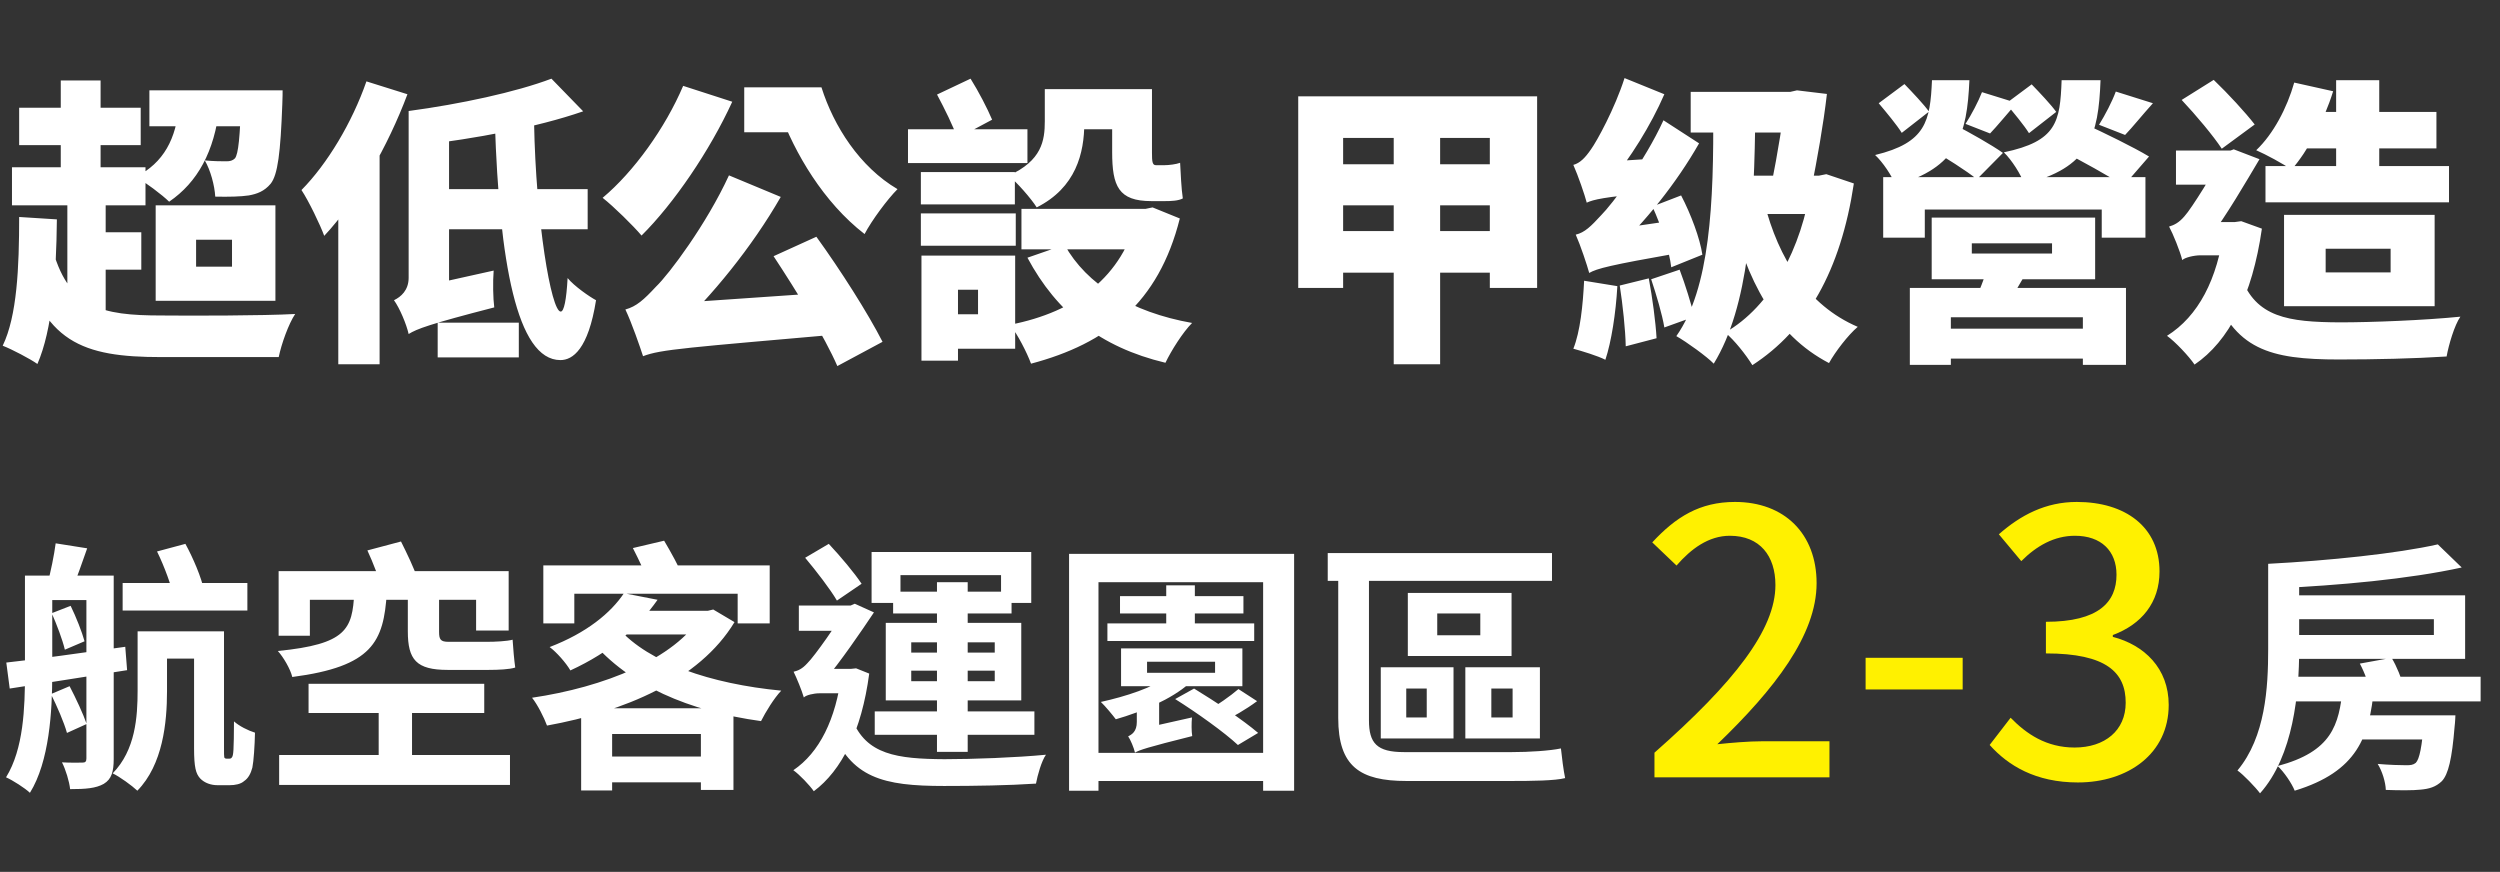 <svg width="238" height="83" viewBox="0 0 238 83" fill="none" xmlns="http://www.w3.org/2000/svg">
<rect x="0" y="0" width="238" height="83" fill="#333333" stroke="none"/>
<path d="M11.675 55.5V58.125H23.55V55.5H11.675ZM14.6 60.1V62.7H20.1V60.1H14.6ZM13.1 60.1V65.725C13.1 68.25 12.9 71.4 10.725 73.625C11.375 73.925 12.575 74.8 13.075 75.275C15.5 72.8 15.9 68.8 15.9 65.8V60.1H13.1ZM18.475 60.1V71.225C18.475 73.075 18.65 73.65 19.05 74.1C19.475 74.55 20.1 74.75 20.7 74.75C21.025 74.75 21.5 74.75 21.875 74.75C22.375 74.75 22.925 74.65 23.25 74.35C23.625 74.1 23.875 73.65 24.025 73.075C24.15 72.475 24.25 70.975 24.275 69.75C23.625 69.55 22.775 69.125 22.275 68.675C22.275 69.925 22.25 70.925 22.225 71.375C22.2 71.825 22.15 72.025 22.075 72.1C22.025 72.2 21.925 72.225 21.825 72.225C21.75 72.225 21.65 72.225 21.575 72.225C21.475 72.225 21.4 72.2 21.35 72.1C21.325 72 21.325 71.7 21.325 71.15V60.1H18.475ZM14.95 52.5C15.65 53.925 16.35 55.825 16.575 57L19.425 56.2C19.175 54.975 18.4 53.15 17.65 51.775L14.95 52.5ZM3.55 54.8V57.125H8.825V54.8H3.55ZM8.225 54.8V72.2C8.225 72.5 8.125 72.6 7.85 72.6C7.55 72.6 6.725 72.625 5.9 72.575C6.25 73.25 6.6 74.4 6.675 75.125C8.15 75.125 9.125 75.05 9.875 74.625C10.625 74.175 10.825 73.45 10.825 72.25V54.8H8.225ZM2.375 54.8V64.2C2.375 67.325 2.25 71.3 0.575 74C1.2 74.275 2.375 75.025 2.85 75.475C4.7 72.5 4.975 67.7 4.975 64.2V54.8H2.375ZM4.925 58.375C5.4 59.45 5.95 60.9 6.175 61.85L8.05 61.05C7.8 60.15 7.25 58.75 6.725 57.675L4.925 58.375ZM5.3 51.725C5.15 52.875 4.825 54.45 4.525 55.55L6.875 56.075C7.275 55.1 7.8 53.65 8.3 52.2L5.3 51.725ZM4.85 66.075C5.425 67.225 6.1 68.775 6.375 69.775L8.25 68.925C7.925 67.975 7.225 66.475 6.625 65.325L4.85 66.075ZM0.6 63.075L0.925 65.55C4 65.075 8.175 64.425 12.1 63.8L11.925 61.575C7.775 62.15 3.45 62.775 0.6 63.075ZM36.05 66.55V73.275H39.225V66.55H36.05ZM26.525 54.375V60.525H29.5V57.1H45.325V60.025H48.425V54.375H26.525ZM29.375 65.1V67.875H46.1V65.1H29.375ZM26.575 71.875V74.725H48.55V71.875H26.575ZM34.975 52.4C35.525 53.575 36.125 55.15 36.375 56.125L39.75 55.1C39.45 54.15 38.725 52.65 38.175 51.55L34.975 52.4ZM33.725 56.425C33.55 59.9 33 61.325 26.45 61.975C26.975 62.55 27.65 63.7 27.825 64.45C35.475 63.45 36.525 61.1 36.825 56.425H33.725ZM38.825 56.375V60.1C38.825 62.8 39.625 63.775 42.625 63.775C43.225 63.775 45.825 63.775 46.5 63.775C47.45 63.775 48.525 63.725 49.05 63.55C48.95 62.85 48.85 61.7 48.8 60.9C48.25 61.05 47.125 61.1 46.4 61.1C45.725 61.1 43.25 61.1 42.675 61.1C41.925 61.1 41.8 60.85 41.8 60.15V56.375H38.825ZM59.4 56.475C58.15 58.35 55.85 60.25 52.325 61.6C52.975 62.075 53.9 63.125 54.3 63.825C58.15 62.05 60.7 59.8 62.6 57.1L59.4 56.475ZM60.225 58.15L58.2 60.4H67.7V58.15H60.225ZM66.8 58.15V58.575C64.25 62.75 57.45 65.425 50.65 66.425C51.175 67.075 51.8 68.325 52.075 69.075C59.375 67.75 66.575 64.775 69.925 59.225L67.9 58.025L67.375 58.15H66.8ZM58.9 59.85L56.3 61C59.875 65.25 65.575 67.7 72.45 68.65C72.875 67.8 73.7 66.45 74.375 65.75C67.625 65.1 61.8 63.1 58.9 59.85ZM55.325 67.425V75.25H58.275V69.875H66.725V75.2H69.825V67.425H55.325ZM57.075 72.025V74.475H68.275V72.025H57.075ZM51.725 53.825V59.35H54.675V56.525H70.225V59.35H73.275V53.825H51.725ZM60.25 52.175C60.825 53.3 61.55 54.825 61.875 55.725L65.025 54.9C64.65 53.975 63.85 52.525 63.225 51.475L60.25 52.175ZM89.2 55.425V71.575H92.125V55.425H89.2ZM86.75 63.85H94.7V64.85H86.75V63.85ZM86.75 61.15H94.7V62.125H86.75V61.15ZM84.325 59.3V66.675H97.225V59.3H84.325ZM82.975 52.55V57.4H85.725V54.75H95.3V57.4H98.175V52.55H82.975ZM85.025 56.325V58.4H96.3V56.325H85.025ZM83.275 67.725V69.95H98.475V67.725H83.275ZM76.65 53.1C77.7 54.35 79.05 56.1 79.675 57.175L82.025 55.575C81.35 54.55 80.025 52.975 78.9 51.775L76.65 53.1ZM76.05 57.65V60.05H81.275V57.65H76.05ZM81.125 68.475L79.125 69.275C80.975 74.075 84.075 74.825 89.875 74.825C92.8 74.825 96 74.775 98.625 74.6C98.775 73.8 99.15 72.45 99.575 71.85C96.725 72.125 92.6 72.275 89.925 72.275C85.4 72.25 82.45 71.85 81.125 68.475ZM80.125 63.675V64.125C79.575 68.5 78 71.65 75.525 73.325C76.1 73.725 77.075 74.75 77.475 75.325C80.125 73.35 82.025 69.6 82.75 64.125L81.5 63.625L81.025 63.675H80.125ZM76.525 66.4C76.725 66.175 77.45 66 78.05 66H81.275V63.675H77.6L76.525 64.25V66.4ZM76.525 66.4C76.525 65.725 78.525 64.75 78.525 64.75C79.925 63.125 82.05 60.025 83.2 58.3L81.375 57.475L80.625 57.8V57.875C79.775 59.25 77.575 62.45 76.85 63.15C76.375 63.675 75.975 63.85 75.55 63.95C75.825 64.5 76.35 65.775 76.525 66.4ZM105.425 59.35V61.025H119.4V59.35H105.425ZM106.625 56.75V58.4H118.375V56.75H106.625ZM111.025 55.725V60.35H113.75V55.725H111.025ZM111.225 64.35C109.825 65.45 107.175 66.3 104.8 66.825C105.225 67.225 105.925 68.075 106.225 68.475C108.675 67.775 111.55 66.55 113.2 65.075L111.225 64.35ZM117.9 65.6C117.15 66.25 115.825 67.175 114.85 67.725L116.325 68.75C117.325 68.275 118.6 67.55 119.675 66.75L117.9 65.6ZM109.2 63H115.675V64.05H109.2V63ZM106.725 61.725V65.325H118.275V61.725H106.725ZM101.775 52.725V75.275H104.575V55.425H120.25V75.275H123.2V52.725H101.775ZM103.55 71.675V74.35H121.85V71.675H103.55ZM111.875 66.55C113.95 67.85 116.6 69.75 117.85 70.925L119.775 69.775C118.35 68.55 115.65 66.75 113.675 65.55L111.875 66.55ZM108.05 71.65C108.475 71.4 109.2 71.15 113.5 70.075C113.425 69.65 113.425 68.825 113.475 68.3L108.8 69.35L107.925 70.025L108.05 71.65ZM108.05 71.65C108.05 70.975 110.35 70.075 110.35 70.075V66.125L108.225 66.1V68.725C108.225 69.65 107.75 69.925 107.4 70.1C107.625 70.425 107.95 71.2 108.05 71.65ZM136.825 58.4H140.925V60.475H136.825V58.4ZM134.025 56.45V62.45H143.9V56.45H134.025ZM133.875 65.55H135.825V68.3H133.875V65.55ZM131.45 63.525V70.3H138.375V63.525H131.45ZM141.975 65.55H144V68.3H141.975V65.55ZM139.5 63.525V70.3H146.6V63.525H139.5ZM126.4 52.65V55.3H147.75V52.65H126.4ZM127.4 52.7V68.35C127.4 72.975 129.475 74.35 133.9 74.35C135 74.35 142.1 74.35 143.8 74.35C145.825 74.35 148.05 74.325 149 74.075C148.85 73.375 148.675 72 148.6 71.25C147.55 71.475 145.55 71.6 143.95 71.6C142.15 71.6 135.125 71.6 133.65 71.6C131.075 71.6 130.325 70.75 130.325 68.575V52.7H127.4ZM224.655 63.175C225.13 64.05 225.555 65.25 225.68 66.05L228.83 65.375C228.63 64.6 228.18 63.45 227.68 62.625L224.655 63.175ZM217.18 64.425V66.775H236.155V64.425H217.18ZM224.08 68.1V70.4H231.555V68.1H224.08ZM230.78 68.1V68.45C230.58 71.125 230.33 72.275 229.98 72.625C229.73 72.825 229.48 72.85 229.08 72.85C228.605 72.85 227.48 72.825 226.355 72.725C226.78 73.4 227.105 74.45 227.13 75.2C228.48 75.25 229.73 75.25 230.43 75.175C231.255 75.1 231.88 74.925 232.455 74.375C233.08 73.725 233.43 72.25 233.68 69.15C233.73 68.8 233.755 68.1 233.755 68.1H230.78ZM223.03 65.475C222.68 69.05 221.98 71.55 216.83 72.925C217.43 73.475 218.18 74.575 218.455 75.275C224.43 73.45 225.58 70.125 226.005 65.475H223.03ZM217.63 56.675V58.95H231.705V60.45H217.63V62.725H234.68V56.675H217.63ZM232.08 51.825C228.205 52.7 221.68 53.375 215.93 53.675C216.205 54.25 216.58 55.325 216.68 56C222.53 55.75 229.38 55.125 234.355 54.025L232.08 51.825ZM215.93 53.675V61.825C215.93 65.425 215.68 70.15 213.005 73.35C213.555 73.725 214.73 74.95 215.155 75.525C218.355 71.95 218.88 65.9 218.88 61.85V53.675H215.93Z" fill="white"/>
<path d="M157.505 74H174.165V70.57H167.725C166.465 70.57 164.82 70.71 163.49 70.85C168.95 65.6 172.94 60.455 172.94 55.52C172.94 50.83 169.895 47.785 165.17 47.785C161.81 47.785 159.535 49.22 157.295 51.635L159.605 53.84C160.97 52.265 162.65 51.005 164.68 51.005C167.55 51.005 169.02 52.93 169.02 55.695C169.02 59.93 165.135 64.935 157.505 71.655V74ZM177.606 65.635H186.846V62.625H177.606V65.635ZM197.816 74.49C202.576 74.49 206.461 71.76 206.461 67.105C206.461 63.605 204.116 61.4 201.141 60.63V60.455C203.871 59.44 205.586 57.375 205.586 54.4C205.586 50.165 202.331 47.785 197.711 47.785C194.736 47.785 192.356 49.045 190.291 50.865L192.426 53.42C193.896 51.95 195.576 51.005 197.536 51.005C200.021 51.005 201.491 52.44 201.491 54.715C201.491 57.305 199.811 59.195 194.771 59.195V62.205C200.546 62.205 202.366 64.025 202.366 66.895C202.366 69.555 200.371 71.165 197.501 71.165C194.806 71.165 192.916 69.87 191.411 68.33L189.416 70.92C191.166 72.88 193.791 74.49 197.816 74.49Z" fill="#FFF100"/>
<path d="M14.222 8.601V12.021H25.137V8.601H14.222ZM17.043 9.998C16.787 13.19 15.589 15.498 12.939 16.838C13.794 17.323 15.447 18.548 16.102 19.203C18.81 17.351 20.406 14.444 20.89 10.226L17.043 9.998ZM22.971 8.601V9.114C22.857 13.133 22.686 14.643 22.372 15.071C22.145 15.299 21.888 15.356 21.546 15.356C21.119 15.356 20.378 15.356 19.494 15.271C20.035 16.183 20.434 17.665 20.491 18.719C21.774 18.747 22.942 18.719 23.683 18.605C24.482 18.462 25.166 18.206 25.764 17.494C26.448 16.639 26.704 14.53 26.875 9.941C26.904 9.514 26.904 8.601 26.904 8.601H22.971ZM1.824 10.255V13.817H13.395V10.255H1.824ZM1.14 15.926V19.546H13.851V15.926H1.14ZM7.923 22.11V25.673H13.452V22.11H7.923ZM5.785 7.661V17.807H9.576V7.661H5.785ZM6.412 18.035V30.489H10.06V18.035H6.412ZM4.902 23.336L1.966 24.163C3.99 32.627 7.866 33.995 15.361 33.995H26.534C26.79 32.741 27.474 30.831 28.101 29.891C25.052 30.062 18.012 30.062 15.39 30.034C9.662 30.034 6.412 29.349 4.902 23.336ZM1.824 20.657C1.824 25.445 1.625 30.09 0.257 32.912C1.14 33.254 2.878 34.166 3.562 34.651C4.987 31.373 5.358 26.3 5.415 20.885L1.824 20.657ZM18.668 22.823H22.087V25.388H18.668V22.823ZM14.82 19.546V28.637H26.22V19.546H14.82ZM34.884 7.747C33.516 11.68 31.151 15.613 28.7 18.092C29.384 19.118 30.495 21.427 30.866 22.453C33.972 19.146 36.965 13.845 38.788 8.972L34.884 7.747ZM32.205 15.926V34.679H36.138V12.021V11.993L32.205 15.926ZM42.066 18.006V21.826H55.946V18.006H42.066ZM52.497 7.49C49.105 8.773 43.804 9.912 38.903 10.568C39.358 11.423 39.9 12.905 40.071 13.817C45.172 13.19 51.015 12.164 55.518 10.597L52.497 7.49ZM47.111 11.68C47.538 24.846 49.191 34.28 53.352 34.28C54.52 34.28 56.002 33.254 56.743 28.58C56.145 28.267 54.663 27.241 54.036 26.471C53.922 28.552 53.694 29.663 53.38 29.663C52.468 29.663 51.015 21.027 50.844 11.68H47.111ZM38.903 31.8C39.672 31.316 40.869 30.86 47.053 29.264C46.94 28.409 46.911 26.841 46.996 25.759L40.071 27.297L38.532 28.466L38.903 31.8ZM38.903 31.8C38.903 30.518 42.75 28.837 42.75 28.837V11.68L38.903 10.568V26.442C38.903 27.64 38.161 28.267 37.506 28.58C38.047 29.321 38.703 30.889 38.903 31.8ZM41.667 30.718V34.023H49.391V30.718H41.667ZM73.644 24.39C75.81 27.668 78.517 32.086 79.715 34.85L84.018 32.541C82.621 29.805 80.028 25.73 77.719 22.538L73.644 24.39ZM65.037 8.174C63.327 12.193 60.334 16.354 57.37 18.833C58.425 19.66 60.278 21.483 61.075 22.424C64.125 19.403 67.573 14.358 69.711 9.684L65.037 8.174ZM61.218 33.91C61.218 33.111 64.267 31.601 64.267 31.601V31.487C67.745 28.209 71.564 23.564 74.328 18.747L69.397 16.695C67.26 21.341 63.697 26.101 62.444 27.297C61.303 28.523 60.591 29.178 59.536 29.463C60.135 30.718 60.933 33.026 61.218 33.91ZM61.218 33.91C62.928 33.254 65.265 33.111 80.797 31.744C80.513 30.803 80.056 29.036 79.857 27.782L63.755 28.893L61.075 30.375L61.218 33.91ZM73.359 8.316V10.568H74.186C75.668 14.615 78.403 19.261 82.308 22.282C82.992 20.971 84.502 18.947 85.443 18.006C81.852 15.898 79.373 12.021 78.204 8.316H73.359ZM70.851 8.316V12.591H76.636V8.316H70.851ZM87.666 16.382V19.46H96.615V16.382H87.666ZM87.666 20.315V23.393H96.701V20.315H87.666ZM86.441 12.306V15.527H97.812V12.306H86.441ZM89.547 24.334V27.582H93.109V29.919H89.547V33.197H96.644V24.334H89.547ZM87.723 24.334V34.337H91.2V24.334H87.723ZM89.205 9.001C89.889 10.283 90.772 12.05 91.143 13.162L94.449 11.395C93.993 10.312 93.166 8.716 92.397 7.49L89.205 9.001ZM100.206 8.488V12.306H107.93V8.488H100.206ZM97.242 19.887V23.735H109.754V19.887H97.242ZM108.3 19.887V20.486C106.875 26.328 102.458 29.692 96.159 30.917C96.871 31.829 97.755 33.539 98.154 34.622C105.365 32.712 110.295 28.865 112.319 20.799L109.725 19.745L109.041 19.887H108.3ZM101.346 23.308L97.812 24.533C100.605 29.748 104.738 33.054 110.951 34.536C111.492 33.397 112.604 31.63 113.487 30.746C107.702 29.72 103.455 27.098 101.346 23.308ZM99.465 8.488V11.537C99.465 13.389 99.18 15.299 96.016 16.724C96.757 17.294 98.183 18.919 98.695 19.745C102.429 17.864 103.227 14.586 103.227 11.68V8.488H99.465ZM105.878 8.488V14.473C105.878 17.721 106.476 19.146 109.611 19.146C110.039 19.146 110.523 19.146 110.894 19.146C111.521 19.146 112.176 19.118 112.604 18.89C112.461 17.95 112.404 16.524 112.347 15.498C111.977 15.641 111.264 15.726 110.865 15.726C110.637 15.726 110.267 15.726 110.039 15.726C109.697 15.726 109.668 15.356 109.668 14.53V8.488H105.878ZM132.682 10.938V34.679H137.1V10.938H132.682ZM123.591 9.171V27.412H127.866V13.133H141.831V27.412H146.334V9.171H123.591ZM125.529 15.641V19.546H143.883V15.641H125.529ZM125.5 21.997V25.958H143.854V21.997H125.5ZM157.306 19.66C158.161 21.512 158.931 23.934 159.102 25.445L162.066 24.248C161.838 22.709 160.983 20.401 160.042 18.605L157.306 19.66ZM154.2 27.183C154.485 29.008 154.741 31.401 154.77 32.969L157.705 32.2C157.62 30.66 157.306 28.323 156.964 26.5L154.2 27.183ZM150.808 26.727C150.694 29.036 150.438 31.573 149.782 33.197C150.609 33.425 152.119 33.881 152.832 34.252C153.402 32.541 153.829 29.805 153.972 27.241L150.808 26.727ZM151.065 19.317C151.065 18.634 153.288 17.436 153.288 17.436V17.351C155.14 15.156 157.164 11.936 158.446 8.972L154.656 7.433C153.715 10.368 152.034 13.418 151.464 14.216C150.894 15.043 150.409 15.527 149.782 15.698C150.238 16.724 150.865 18.548 151.065 19.317ZM151.065 19.289C151.692 19.004 152.718 18.747 157.05 18.377C157.078 17.55 157.278 16.097 157.477 15.1L152.547 15.413L150.951 16.468L151.065 19.289ZM151.293 25.986C151.293 25.331 153.544 24.134 153.544 24.134V24.02C156.537 21.256 159.615 17.408 161.752 13.646L158.361 11.451C156.565 15.384 153.459 19.46 152.433 20.486C151.464 21.541 150.865 22.139 150.01 22.338C150.466 23.364 151.093 25.245 151.293 25.986ZM151.293 25.986C152.034 25.559 153.259 25.245 159.7 24.105C159.672 23.336 159.729 21.883 159.871 20.913L152.632 21.968L151.065 23.079L151.293 25.986ZM157.192 26.585C157.677 28.038 158.247 29.948 158.446 31.174L161.296 30.148C161.011 28.951 160.441 27.098 159.9 25.673L157.192 26.585ZM160.954 8.744V12.62H170.986V8.744H160.954ZM170.017 8.744V9.143C169.789 11.138 169.219 14.729 168.649 17.522L172.44 17.95C172.981 15.213 173.58 11.936 173.922 8.944L171.072 8.601L170.445 8.744H170.017ZM164.859 16.724L164.26 20.372H173.608V16.724H164.859ZM172.44 16.724V17.465C171.528 23.678 168.592 29.178 164.232 31.658C165.115 32.37 166.227 33.795 166.825 34.764C172.012 31.401 175.233 25.787 176.487 17.465L173.865 16.581L173.152 16.724H172.44ZM163.092 10.312C163.177 19.431 162.778 27.468 159.586 32C160.555 32.541 162.522 33.967 163.149 34.622C166.483 29.178 167.025 20.543 167.11 10.34L163.092 10.312ZM167.965 19.317L164.659 20.002C166.284 26.671 168.934 31.858 174.121 34.565C174.72 33.482 175.945 31.886 176.857 31.116C172.069 29.064 169.305 24.59 167.965 19.317ZM187.716 23.165H195.354V24.134H187.716V23.165ZM183.897 20.714V26.585H199.458V20.714H183.897ZM181.816 27.412V34.736H185.721V30.204H198.289V34.736H202.393V27.412H181.816ZM184.239 31.288V34.138H200.028V31.288H184.239ZM179.28 16.866V22.623H183.241V19.945H200.085V22.623H204.246V16.866H179.28ZM188.685 8.773C188.343 9.656 187.687 10.91 187.117 11.793L189.454 12.706C190.138 11.993 191.022 10.91 191.991 9.799L188.685 8.773ZM183.726 14.13C185.179 14.986 187.231 16.268 188.2 17.066L190.68 14.558C189.597 13.789 187.516 12.62 186.091 11.879L183.726 14.13ZM183.925 7.633C183.754 11.537 183.355 13.589 178.51 14.758C179.223 15.413 180.135 16.753 180.448 17.636C186.376 15.954 187.26 12.819 187.488 7.633H183.925ZM201.424 8.716C201.082 9.656 200.398 10.967 199.828 11.879L202.308 12.848C203.02 12.107 203.932 10.967 204.958 9.827L201.424 8.716ZM196.209 14.302C198.09 15.299 200.854 16.781 202.165 17.693L204.588 14.9C203.134 14.017 200.313 12.649 198.517 11.822L196.209 14.302ZM196.266 7.633C196.123 11.594 195.81 13.447 190.765 14.501C191.506 15.213 192.418 16.639 192.703 17.522C198.945 15.983 199.771 12.934 199.971 7.633H196.266ZM178.852 9.827C179.593 10.71 180.591 11.908 181.047 12.649L183.64 10.625C183.127 9.912 182.073 8.801 181.303 8.003L178.852 9.827ZM190.965 9.855C191.706 10.739 192.703 11.936 193.159 12.677L195.753 10.653C195.24 9.941 194.185 8.829 193.416 8.031L190.965 9.855ZM189.397 24.818C189.198 25.701 188.713 26.984 188.343 27.867L191.221 28.837C191.677 28.096 192.247 27.041 192.96 25.901L189.397 24.818ZM218.98 10.653V14.13H231.948V10.653H218.98ZM215.674 15.812V19.261H233.145V15.812H215.674ZM218.41 7.861C217.726 10.283 216.415 12.762 214.791 14.302C215.703 14.7 217.356 15.584 218.154 16.154C219.693 14.387 221.232 11.537 222.115 8.687L218.41 7.861ZM222.4 7.633V18.149H226.504V7.633H222.4ZM207.694 9.514C209.034 10.938 210.715 12.934 211.513 14.159L214.648 11.851C213.765 10.71 212.14 8.944 210.744 7.604L207.694 9.514ZM207.153 14.33V17.579H212.682V14.33H207.153ZM213.337 26.328L210.573 27.383C212.653 33.282 216.073 34.223 222.657 34.223C226.105 34.223 229.782 34.138 232.917 33.938C233.116 32.827 233.658 30.974 234.228 30.148C230.808 30.489 225.82 30.689 222.742 30.689C217.869 30.66 214.734 30.233 213.337 26.328ZM211.741 21.142V21.74C211.114 26.613 209.262 30.119 206.298 31.971C207.067 32.513 208.407 33.938 208.92 34.708C212.197 32.484 214.42 28.152 215.332 21.768L213.366 21.056L212.739 21.142H211.741ZM207.751 24.761C208.008 24.505 208.891 24.305 209.49 24.305H212.739V21.142H209.091L207.751 21.854V24.761ZM207.751 24.761C207.751 23.906 210.373 22.595 210.373 22.595C211.827 20.742 213.936 17.123 215.104 15.156L212.653 14.216L211.656 14.586L211.684 14.7C210.829 16.268 208.663 19.831 207.951 20.6C207.438 21.198 206.982 21.427 206.497 21.569C206.868 22.253 207.552 23.934 207.751 24.761ZM221.403 23.678H227.587V25.93H221.403V23.678ZM217.441 20.457V29.15H231.777V20.457H217.441Z" fill="white"/>
</svg>
